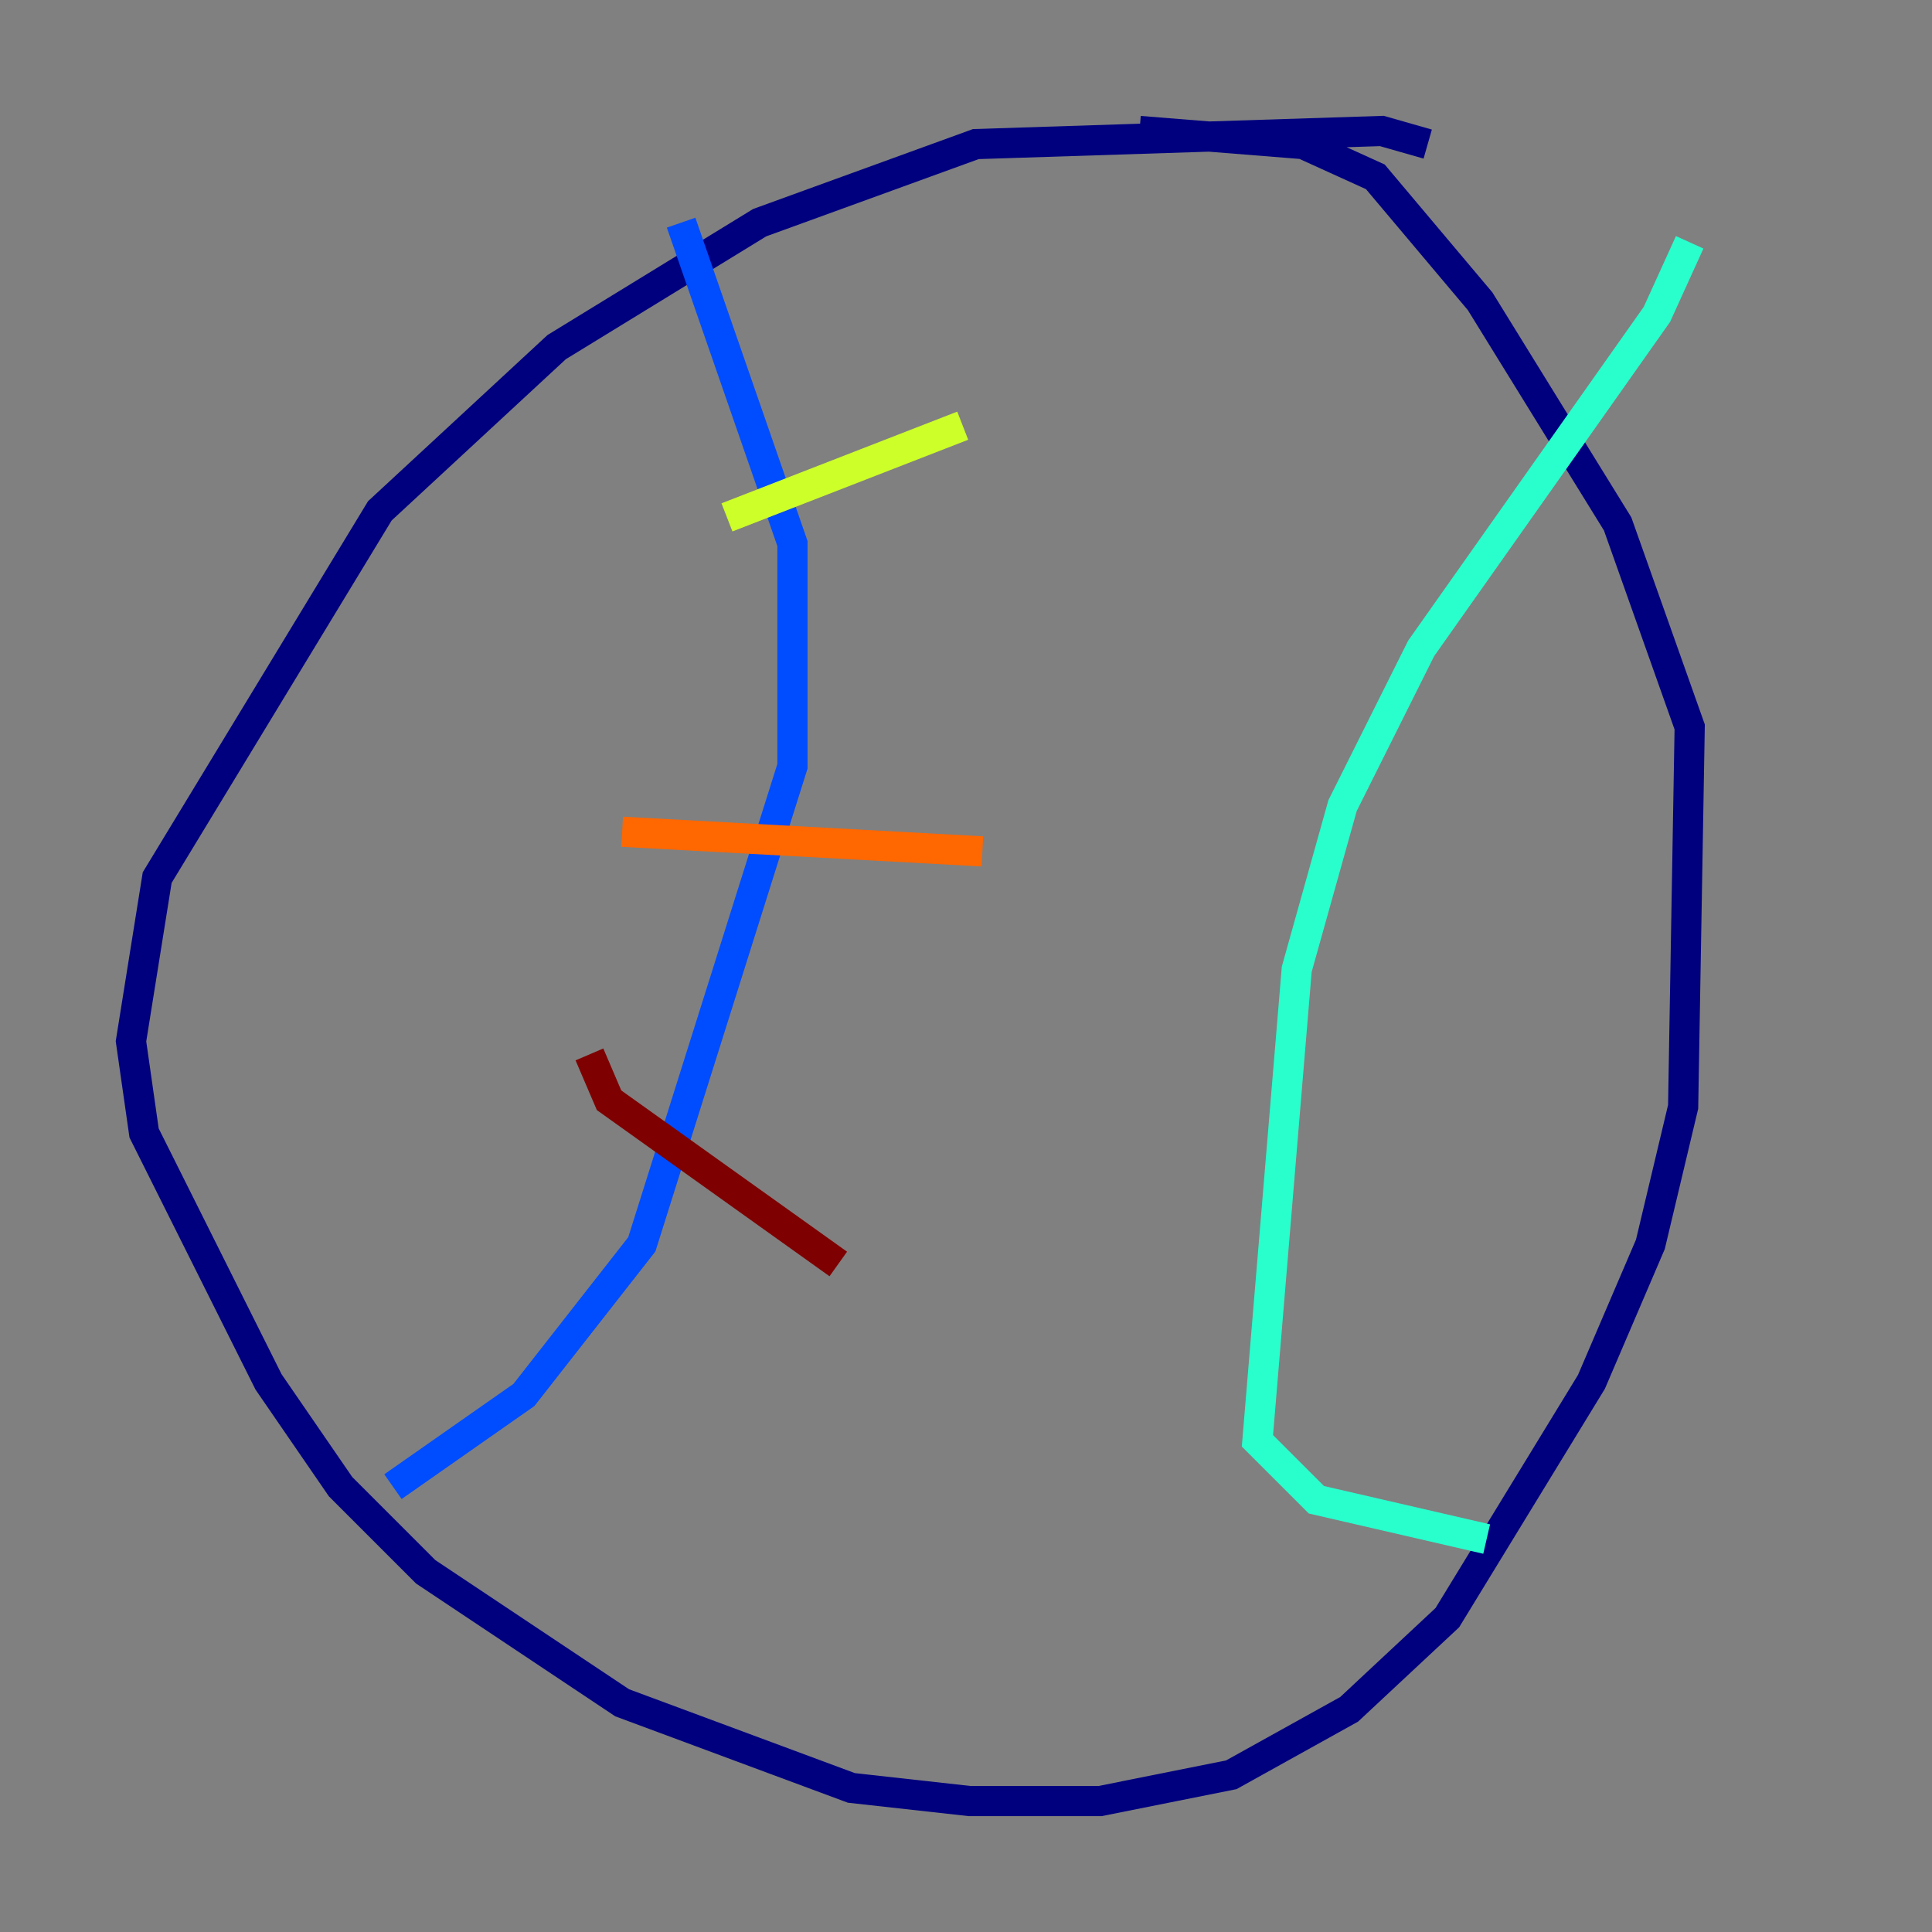 <?xml version="1.0" encoding="utf-8" ?>
<svg baseProfile="tiny" height="128" version="1.2" viewBox="0,0,128,128" width="128" xmlns="http://www.w3.org/2000/svg" xmlns:ev="http://www.w3.org/2001/xml-events" xmlns:xlink="http://www.w3.org/1999/xlink"><rect x="0" y="0" width="128" height="128" fill="#808080" stroke="none"/><defs /><polyline fill="none" points="94.59,9.546 91.552,8.678 64.651,9.546 50.332,14.752 36.881,22.997 25.166,33.844 10.414,58.142 8.678,68.99 9.546,75.064 17.79,91.552 22.563,98.495 28.203,104.136 41.22,112.814 56.407,118.454 64.217,119.322 72.895,119.322 81.573,117.586 89.383,113.248 95.891,107.173 105.437,91.552 109.342,82.441 111.512,73.329 111.946,48.163 107.173,34.712 98.061,19.959 91.119,11.715 86.346,9.546 75.498,8.678" stroke="#00007f" stroke-width="2" /><polyline fill="none" points="45.125,14.752 52.502,36.014 52.502,50.766 42.522,82.441 34.712,92.42 26.034,98.495" stroke="#004cff" stroke-width="2" /><polyline fill="none" points="111.946,16.054 109.776,20.827 94.156,42.956 88.949,53.37 85.912,64.217 83.308,95.458 87.214,99.363 98.495,101.966" stroke="#29ffcd" stroke-width="2" /><polyline fill="none" points="48.163,34.278 63.783,28.203" stroke="#cdff29" stroke-width="2" /><polyline fill="none" points="41.22,55.105 65.085,56.407" stroke="#ff6700" stroke-width="2" /><polyline fill="none" points="39.051,69.858 40.352,72.895 55.539,83.742" stroke="#7f0000" stroke-width="2" /></svg>
